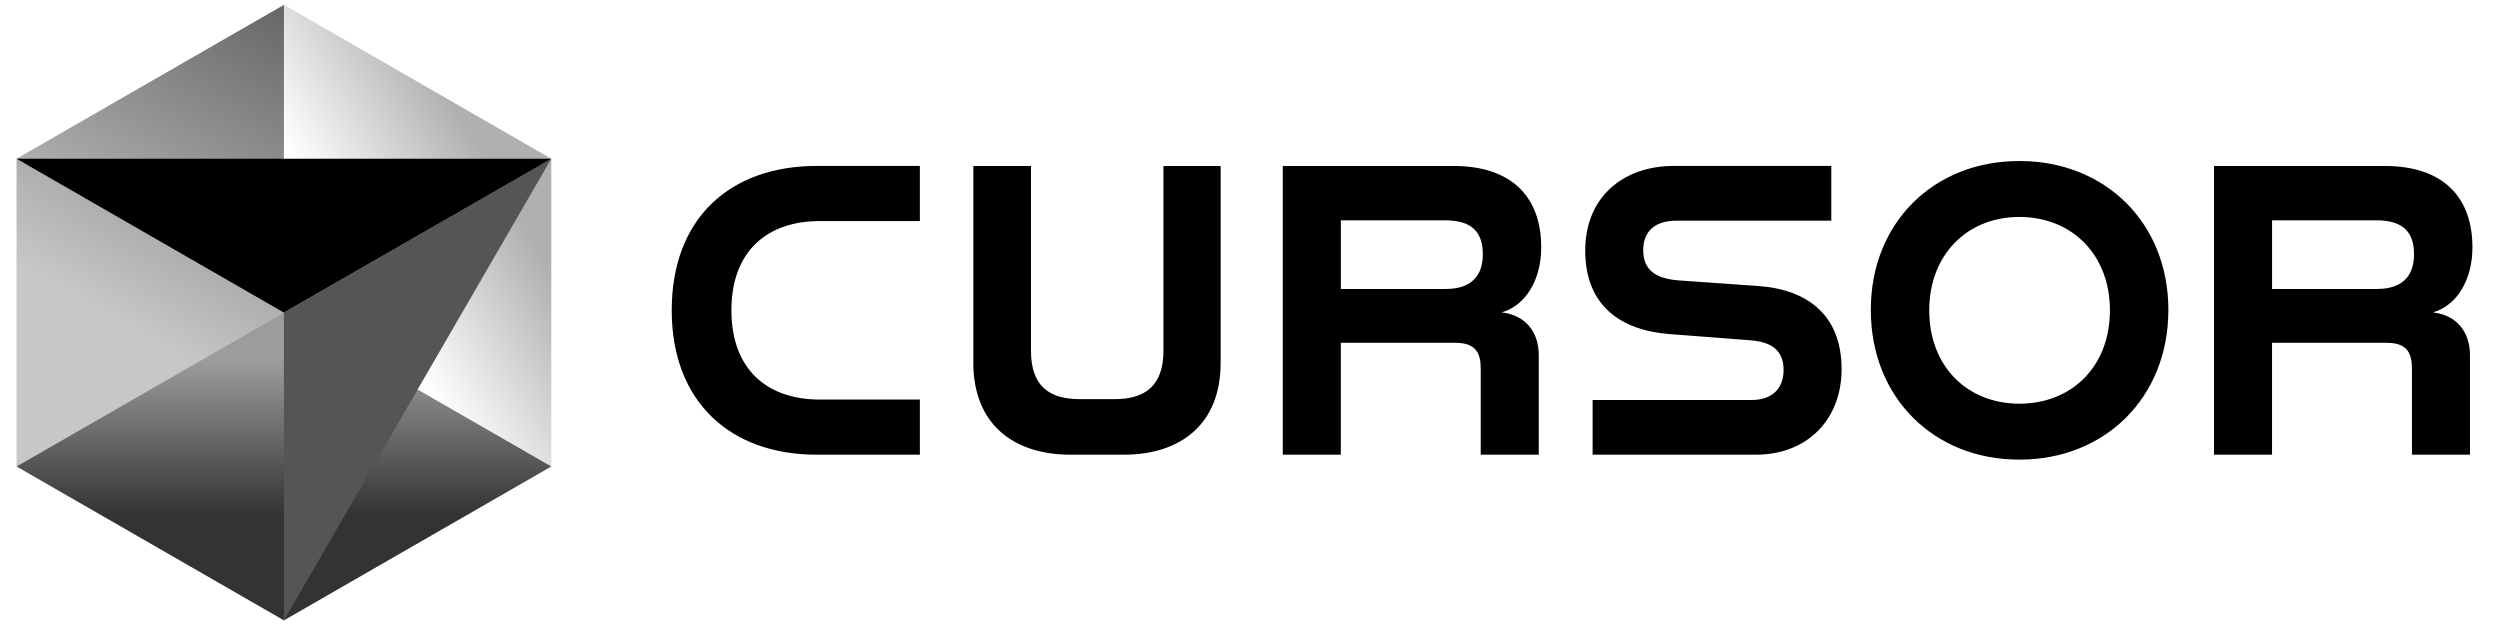 <svg width="230" height="58" viewBox="0 0 230 58" fill="none" xmlns="http://www.w3.org/2000/svg">
<path d="M61.798 28.549C61.798 20.035 67.213 15.266 75.126 15.266H84.628V20.338H75.428C70.583 20.338 67.29 23.101 67.29 28.549C67.29 33.996 70.583 36.76 75.428 36.76H84.628V41.832H75.126C67.213 41.832 61.798 36.989 61.798 28.549ZM89.548 33.357V15.269H94.849V32.258C94.849 35.55 96.553 36.722 99.353 36.722H102.532C105.297 36.722 107.037 35.55 107.037 32.258V15.269H112.299V33.395C112.299 39.11 108.515 41.832 103.402 41.832H98.481C93.333 41.832 89.545 39.107 89.545 33.357H89.548ZM118.016 15.269H133.727C139.104 15.269 141.792 18.144 141.792 22.761C141.792 25.712 140.39 28.097 138.157 28.74C140.467 29.004 141.566 30.669 141.566 32.675V41.832H136.227V33.923C136.227 32.523 135.81 31.539 133.918 31.539H123.355V41.832H118.016V15.269ZM133.01 26.585C135.434 26.585 136.418 25.298 136.418 23.407C136.418 21.363 135.434 20.268 132.937 20.268H123.358V26.588H133.013L133.01 26.585ZM146.523 36.798H161.176C162.957 36.798 164.091 35.814 164.091 34.035C164.091 32.181 162.919 31.462 161.061 31.309L153.677 30.742C149.021 30.402 145.841 28.055 145.841 23.06C145.841 18.102 149.361 15.266 153.98 15.266H168.48V20.299H154.283C152.238 20.299 151.177 21.283 151.177 23.025C151.177 24.84 152.314 25.597 154.321 25.788L161.816 26.317C166.397 26.657 169.426 29.08 169.426 33.961C169.426 38.654 166.209 41.832 161.552 41.832H146.52V36.798H146.523ZM172.114 28.511C172.114 20.449 177.944 14.814 185.745 14.814H185.821C193.619 14.814 199.49 20.453 199.49 28.511C199.49 36.607 193.622 42.284 185.821 42.284H185.745C177.947 42.284 172.114 36.607 172.114 28.511ZM185.783 37.139C190.59 37.139 194.113 33.732 194.113 28.549C194.113 23.404 190.593 19.959 185.783 19.959C181.011 19.959 177.491 23.404 177.491 28.549C177.491 33.732 181.011 37.139 185.783 37.139ZM203.688 15.269H219.399C224.776 15.269 227.464 18.144 227.464 22.761C227.464 25.712 226.063 28.097 223.83 28.74C226.139 29.004 227.238 30.669 227.238 32.675V41.832H221.899V33.923C221.899 32.523 221.482 31.539 219.59 31.539H209.027V41.832H203.688V15.269ZM218.682 26.585C221.106 26.585 222.09 25.298 222.09 23.407C222.09 21.363 221.106 20.268 218.609 20.268H209.03V26.588H218.685L218.682 26.585Z" fill="black"/>
<g clip-path="url(#clip0_723_75)">
<path d="M26.121 57.074L50.72 42.916L26.121 28.759L1.522 42.916L26.121 57.074Z" fill="url(#paint0_linear_723_75)"/>
<path d="M50.719 42.917V14.602L26.121 0.444V28.759L50.719 42.917Z" fill="url(#paint1_linear_723_75)"/>
<path d="M26.121 0.444L1.522 14.602V42.917L26.121 28.759V0.444Z" fill="url(#paint2_linear_723_75)"/>
<path d="M50.719 14.601L26.121 57.074V28.759L50.719 14.601Z" fill="#555555"/>
<path d="M50.72 14.601L26.121 28.759L1.522 14.601H50.72Z" fill="black"/>
</g>
<defs>
<linearGradient id="paint0_linear_723_75" x1="26.121" y1="28.759" x2="26.121" y2="57.074" gradientUnits="userSpaceOnUse">
<stop offset="0.16" stop-opacity="0.39"/>
<stop offset="0.658" stop-opacity="0.8"/>
</linearGradient>
<linearGradient id="paint1_linear_723_75" x1="50.719" y1="14.689" x2="26.121" y2="29.113" gradientUnits="userSpaceOnUse">
<stop offset="0.182" stop-opacity="0.31"/>
<stop offset="0.715" stop-opacity="0"/>
</linearGradient>
<linearGradient id="paint2_linear_723_75" x1="26.121" y1="0.444" x2="1.522" y2="42.917" gradientUnits="userSpaceOnUse">
<stop stop-opacity="0.6"/>
<stop offset="0.667" stop-opacity="0.22"/>
</linearGradient>
<clipPath id="clip0_723_75">
<rect width="56.138" height="56.631" fill="white" transform="translate(0 0.445)"/>
</clipPath>
</defs>
</svg>
